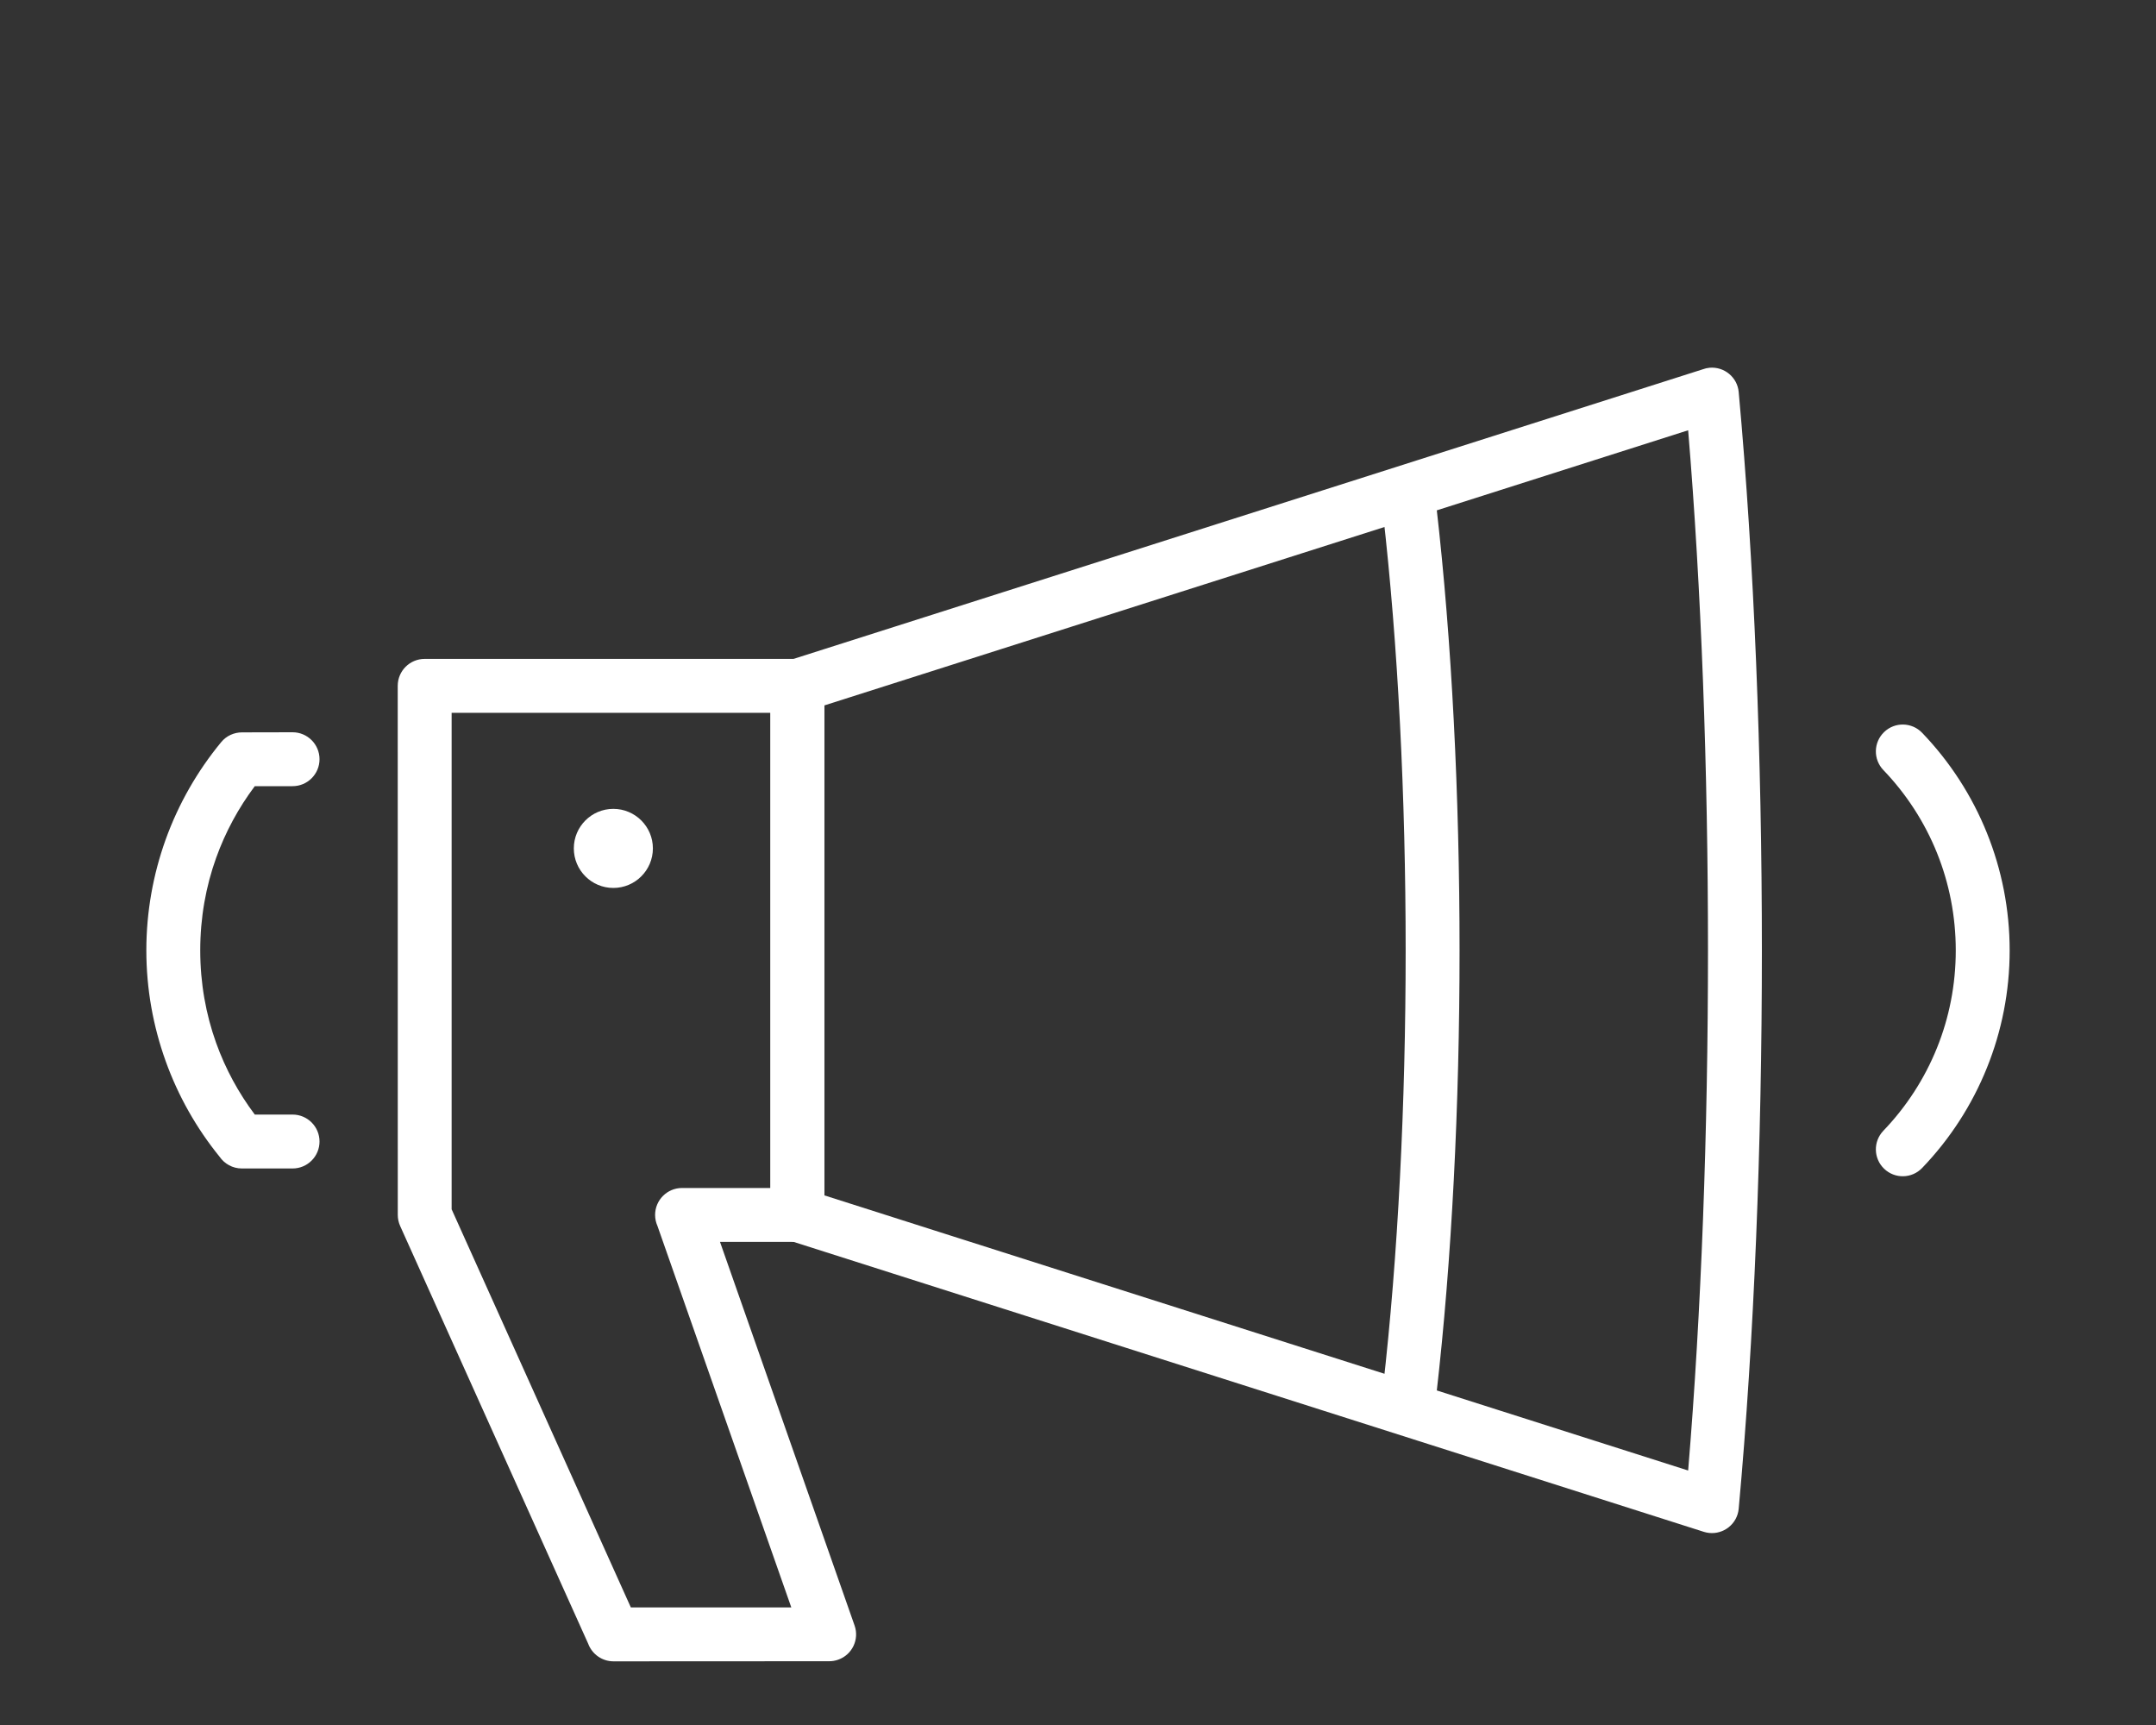 <?xml version="1.0" encoding="UTF-8"?>
<!DOCTYPE svg PUBLIC "-//W3C//DTD SVG 1.1//EN" "http://www.w3.org/Graphics/SVG/1.1/DTD/svg11.dtd">
<!-- Creator: CorelDRAW 2018 (64-Bit) -->
<svg xmlns="http://www.w3.org/2000/svg" xml:space="preserve" width="40px" height="32px" version="1.1" style="shape-rendering:geometricPrecision; text-rendering:geometricPrecision; image-rendering:optimizeQuality; fill-rule:evenodd; clip-rule:evenodd"
viewBox="0 0 40 32"
 xmlns:xlink="http://www.w3.org/1999/xlink">
 <rect x="0" y="0" width="40" height="32" fill="#333333" stroke="none"/>
 <defs>
  <style type="text/css">
   <![CDATA[
    .fil0 {fill:none}
    .fil2 {fill:white}
    .fil1 {fill:white;fill-rule:nonzero}
   ]]>
  </style>
 </defs>
 <g id="Layer_x0020_1">
  <rect class="fil0" width="40" height="32"/>
  <g id="_2652733274944">
   <path class="fil1" d="M7.879 12.223l6.915 0c0.276,0 0.5,0.223 0.5,0.5l0 9.815c0,0.276 -0.224,0.5 -0.5,0.5l-1.436 0 2.497 7.117c0.091,0.259 -0.046,0.544 -0.306,0.634 -0.054,0.019 -0.11,0.028 -0.164,0.028l-4.003 0.002c-0.215,0 -0.398,-0.136 -0.469,-0.326l-3.489 -7.75c-0.03,-0.067 -0.044,-0.136 -0.044,-0.205l-0.001 -9.815c0,-0.277 0.224,-0.5 0.5,-0.5zm6.415 1l-5.915 0 0 9.21 3.325 7.386 2.977 0 -2.483 -7.076c-0.028,-0.063 -0.044,-0.132 -0.044,-0.205 0,-0.276 0.224,-0.5 0.5,-0.5l1.64 0 0 -8.815z"/>
   <path class="fil1" d="M5.428 20.676c0.276,0 0.5,0.224 0.5,0.5 0,0.276 -0.224,0.5 -0.5,0.5l-0.941 0c-0.172,0 -0.323,-0.087 -0.414,-0.219 -0.426,-0.525 -0.767,-1.124 -1,-1.774 -0.232,-0.646 -0.358,-1.337 -0.358,-2.053 0,-0.716 0.126,-1.407 0.357,-2.052 0.239,-0.665 0.591,-1.277 1.031,-1.81 0.098,-0.12 0.241,-0.181 0.384,-0.182l0.941 -0.002c0.276,0 0.5,0.224 0.5,0.5 0,0.276 -0.224,0.5 -0.5,0.5l-0.701 0c-0.302,0.402 -0.545,0.85 -0.717,1.33 -0.191,0.531 -0.295,1.109 -0.295,1.716 0,0.607 0.104,1.185 0.295,1.717 0.172,0.48 0.415,0.927 0.717,1.329l0.701 0z"/>
   <path class="fil1" d="M31.32 7.982l-16.026 5.104 0 9.089 16.026 5.104c0.245,-2.942 0.368,-6.289 0.368,-9.648 0,-3.36 -0.123,-6.707 -0.368,-9.649zm-16.676 4.266l16.947 -5.397c0.04,-0.015 0.082,-0.025 0.126,-0.029 0.274,-0.024 0.517,0.178 0.541,0.452 0.287,3.145 0.43,6.758 0.43,10.357 0,3.598 -0.143,7.211 -0.43,10.356 -0.003,0.035 -0.01,0.071 -0.021,0.105 -0.083,0.262 -0.363,0.407 -0.625,0.325l-16.923 -5.39c-0.225,-0.048 -0.395,-0.248 -0.395,-0.489l0 -9.815c0.002,-0.212 0.138,-0.408 0.35,-0.475z"/>
   <path class="fil1" d="M26.649 25.866c-0.031,0.274 -0.279,0.47 -0.552,0.439 -0.274,-0.031 -0.471,-0.279 -0.44,-0.553 0.281,-2.448 0.422,-5.282 0.422,-8.121 0,-2.84 -0.141,-5.674 -0.422,-8.122 -0.031,-0.274 0.166,-0.522 0.44,-0.553 0.273,-0.031 0.521,0.166 0.552,0.44 0.287,2.494 0.43,5.367 0.43,8.235 0,2.867 -0.143,5.74 -0.43,8.235z"/>
   <path class="fil1" d="M35.661 21.667c-0.191,0.199 -0.507,0.205 -0.705,0.014 -0.199,-0.191 -0.205,-0.506 -0.014,-0.705 0.424,-0.442 0.765,-0.965 0.997,-1.543 0.223,-0.554 0.346,-1.163 0.346,-1.802 0,-0.639 -0.123,-1.248 -0.346,-1.803 -0.232,-0.578 -0.573,-1.101 -0.997,-1.543 -0.191,-0.199 -0.185,-0.514 0.014,-0.705 0.198,-0.191 0.514,-0.185 0.705,0.014 0.512,0.533 0.924,1.165 1.204,1.863 0.271,0.674 0.42,1.408 0.42,2.174 0,0.765 -0.149,1.5 -0.42,2.173 -0.28,0.698 -0.692,1.33 -1.204,1.863z"/>
   <path class="fil2" d="M11.379 15.005c0.405,0 0.734,0.329 0.734,0.733 0,0.405 -0.329,0.734 -0.734,0.734 -0.405,0 -0.733,-0.329 -0.733,-0.734 0,-0.404 0.328,-0.733 0.733,-0.733z"/>
  </g>
 </g>
</svg>
